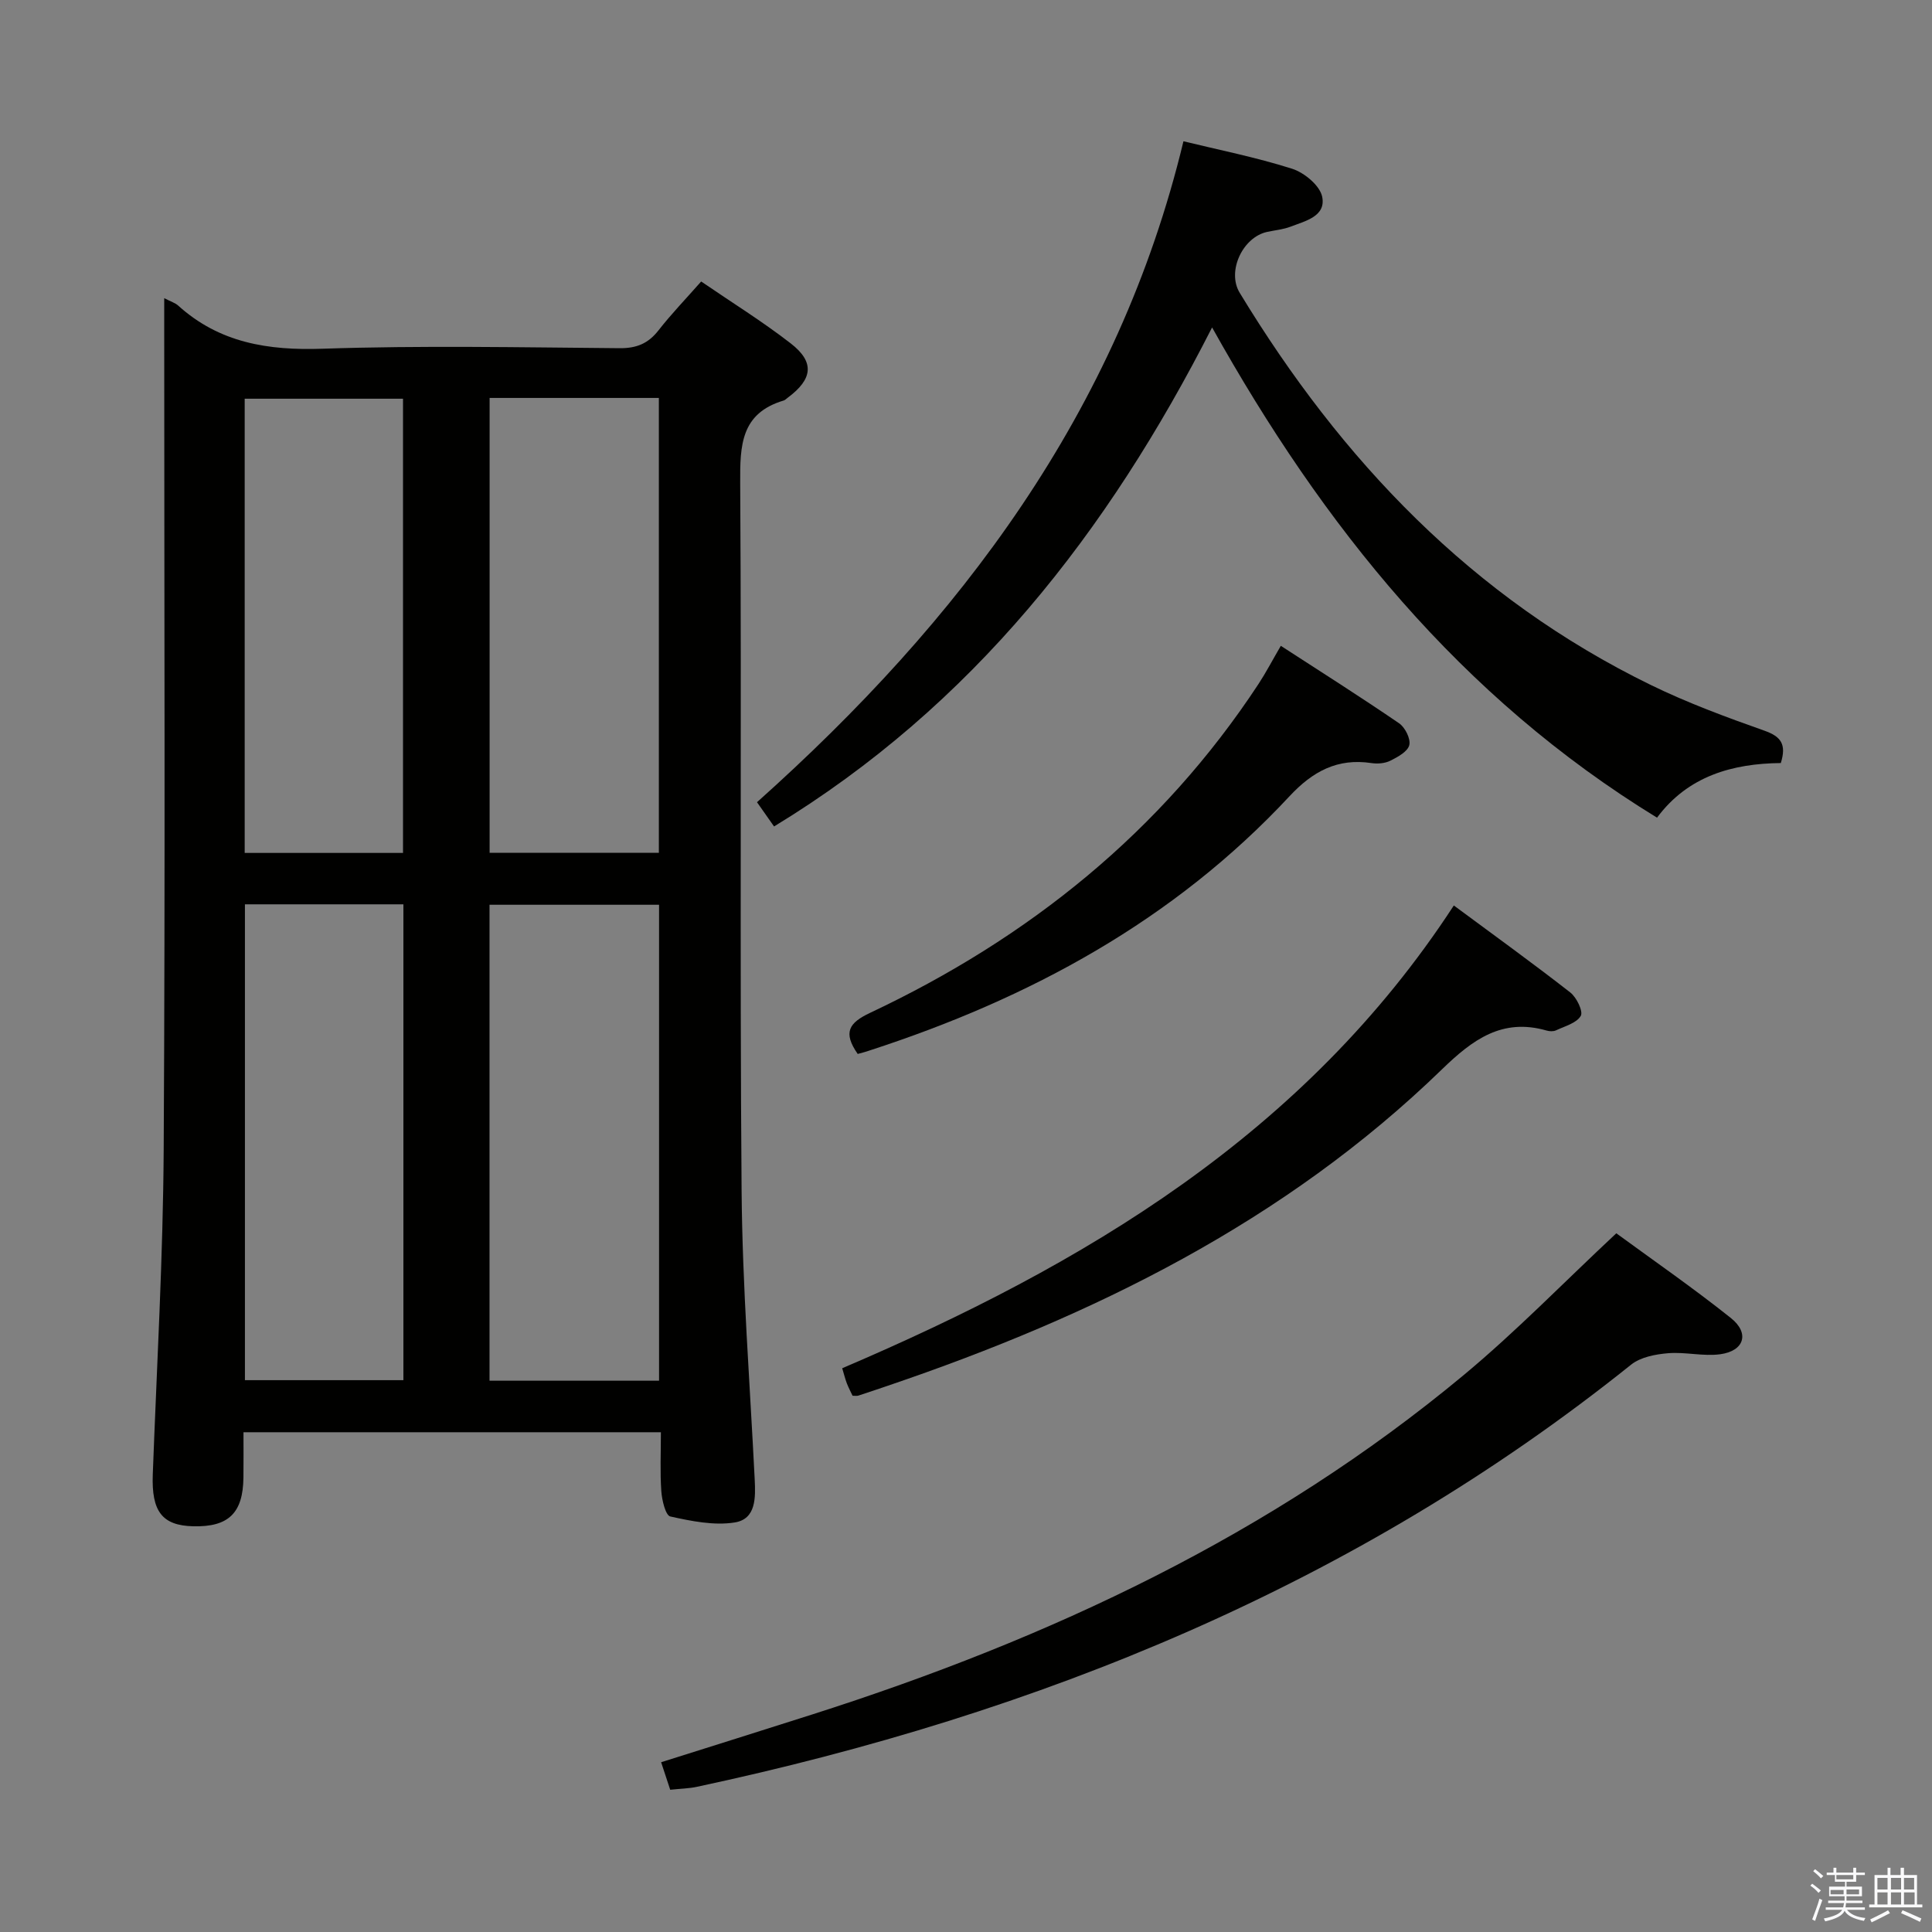 <svg enable-background="new 0 0 400 400" viewBox="0 0 400 400" xmlns="http://www.w3.org/2000/svg"><rect x="0" y="0" width="400" height="400" fill="#808080" stroke="none"/><path d="m374.8 390.4.4-.4c.7.5 1.3 1 1.8 1.4l-.5.5c-.5-.6-1.1-1.1-1.7-1.5zm1 7.3-.6-.3c.5-1.4 1.1-2.8 1.5-4.3.2.1.4.2.6.3-.5 1.3-1 2.8-1.5 4.3zm-.4-10.3.4-.4c.4.3 1 .8 1.7 1.4l-.5.5c-.4-.5-1-1-1.6-1.5zm2.5.3h1.7v-1h.6v1h3.5v-1h.6v1h1.8v.5h-1.8v1.4h-2v1h3.2v2h-3.2v.9h3.3v.5h-3.4c0 .3-.1.6-.1.9h4v.5h-3.7c.7.9 1.9 1.5 3.8 1.7-.1.2-.2.4-.3.6-2.1-.4-3.5-1.1-4-2.1-.4 1-1.8 1.7-4 2.2-.1-.2-.2-.4-.3-.6 2.1-.4 3.4-1 3.8-1.8h-3.4v-.5h3.6c.1-.3.1-.6.2-.9h-3.3v-.5h3.4c0-.3 0-.6 0-.9h-3.2v-2h3.3v-1h-2.1v-1.4h-1.7v-.5zm1.1 3.5v1h2.7c0-.3 0-.4 0-.4 0-.1 0-.2 0-.2 0-.1 0-.2 0-.3h-2.7zm1.2-3v.9h3.5v-.9zm4.7 3h-2.6v.6.4h2.6z" fill="#fafafb"/><path d="m393.6 386.7h.6v1.5h2.7v6.1h1.1v.6h-11v-.6h1.1v-6.1h2.7v-1.5h.6v1.5h2.1v-1.5zm-2.7 8.8.4.6c-1.2.6-2.5 1.3-3.8 1.9-.1-.2-.2-.4-.3-.6 1.2-.6 2.5-1.2 3.7-1.9zm-2.2-6.7v2.4h2.1v-2.4zm0 3v2.5h2.1v-2.5zm2.8-3v2.4h2.1v-2.4zm0 3v2.5h2.1v-2.5zm6 6.1c-1.4-.7-2.7-1.3-3.9-1.8l.3-.6c1.5.6 2.7 1.2 3.9 1.7zm-1.2-9.1h-2.1v2.4h2.1zm-2.1 3v2.5h2.2v-2.5z" fill="#fafafb"/><g fill="#010100"><path d="m34 61.73c1.47.76 2.29 1 2.87 1.52 8.57 7.75 18.64 9.34 29.94 8.95 20.47-.69 40.98-.28 61.47-.11 3.52.03 5.93-.97 8.06-3.7 2.64-3.38 5.63-6.48 8.83-10.11 6.35 4.35 12.7 8.28 18.57 12.84 4.98 3.87 4.52 7.39-.66 11.23-.27.2-.52.48-.82.57-8.87 2.64-9.06 9.25-9.01 17.09.31 48.81-.11 97.63.29 146.45.16 19.93 1.72 39.86 2.71 59.78.19 3.83.31 8.26-4.14 8.97-4.3.68-8.98-.28-13.33-1.24-.98-.22-1.73-3.36-1.86-5.21-.28-3.94-.09-7.92-.09-12.23-28.88 0-57.27 0-86.42 0 0 3.15.03 6.26-.01 9.37-.08 7.37-3.09 10.28-10.39 10.1-6.45-.15-8.66-3.09-8.38-10.72.83-22.44 2.13-44.87 2.26-67.32.33-56.48.11-112.97.11-169.45 0-1.99 0-3.98 0-6.78zm102.45 224.13c0-33.2 0-65.89 0-98.54-11.96 0-23.53 0-35.1 0v98.54zm-35.08-203.47v94.17h35.04c0-31.6 0-62.82 0-94.17-11.86 0-23.3 0-35.04 0zm-50.66 203.36h32.81c0-32.93 0-65.62 0-98.52-11.05 0-21.79 0-32.81 0zm-.05-109.16h32.78c0-31.56 0-62.78 0-94.04-11.1 0-21.82 0-32.78 0z"/><path d="m343.07 169.29c-40.73-24.94-69.18-60.4-92.12-101.5-21.61 42.49-49.62 78.33-90.69 103.32-1.17-1.66-2.35-3.35-3.53-5.02 42.05-37.59 74.8-80.79 88.29-136.84 7.13 1.74 14.94 3.29 22.48 5.68 2.53.8 5.76 3.47 6.24 5.79.84 4.05-3.46 5.03-6.52 6.2-1.53.59-3.23.74-4.86 1.09-5.08 1.09-8.39 8.17-5.7 12.6 21.07 34.72 48.18 63.19 85.13 81.21 7.58 3.7 15.57 6.65 23.54 9.47 3.45 1.22 4.56 2.84 3.37 6.69-9.95.1-19.21 2.66-25.63 11.31z"/><path d="m138.76 370.55c-.65-1.97-1.21-3.65-1.88-5.7 10.64-3.36 21.02-6.61 31.38-9.92 48.98-15.64 94.98-37.13 134.8-70.25 10.84-9.01 20.71-19.19 31.58-29.34 7.52 5.51 15.84 11.26 23.73 17.55 3.92 3.13 2.76 6.81-2.2 7.49-3.53.48-7.24-.51-10.82-.21-2.62.22-5.69.8-7.65 2.37-57.01 45.68-122.62 72.27-193.41 87.4-1.61.35-3.28.37-5.53.61z"/><path d="m176.51 288.97c-.37-.8-.83-1.66-1.18-2.56-.35-.92-.58-1.88-.96-3.13 50-21.37 95.71-48.38 126.63-95.81 8.24 6.1 16.29 11.91 24.11 18.01 1.31 1.02 2.71 3.92 2.17 4.85-.87 1.49-3.29 2.13-5.12 2.99-.55.26-1.36.22-1.97.04-9.2-2.64-15.32 1.9-21.63 8.02-32.59 31.62-72.24 51.08-114.71 65.51-2.05.7-4.09 1.39-6.15 2.06-.29.1-.64.02-1.19.02z"/><path d="m177.58 218.21c-3.09-4.45-1.84-6.43 2.54-8.5 32.87-15.49 60.32-37.5 80.44-68.1 1.54-2.35 2.84-4.85 4.62-7.9 8.28 5.37 16.48 10.56 24.49 16.04 1.24.85 2.42 3.21 2.11 4.51-.32 1.34-2.38 2.46-3.91 3.23-1.11.56-2.63.69-3.9.5-7.06-1.07-12.19 1.71-16.99 6.86-23.95 25.73-53.81 41.88-86.88 52.62-.77.28-1.57.48-2.52.74z"/></g></svg>